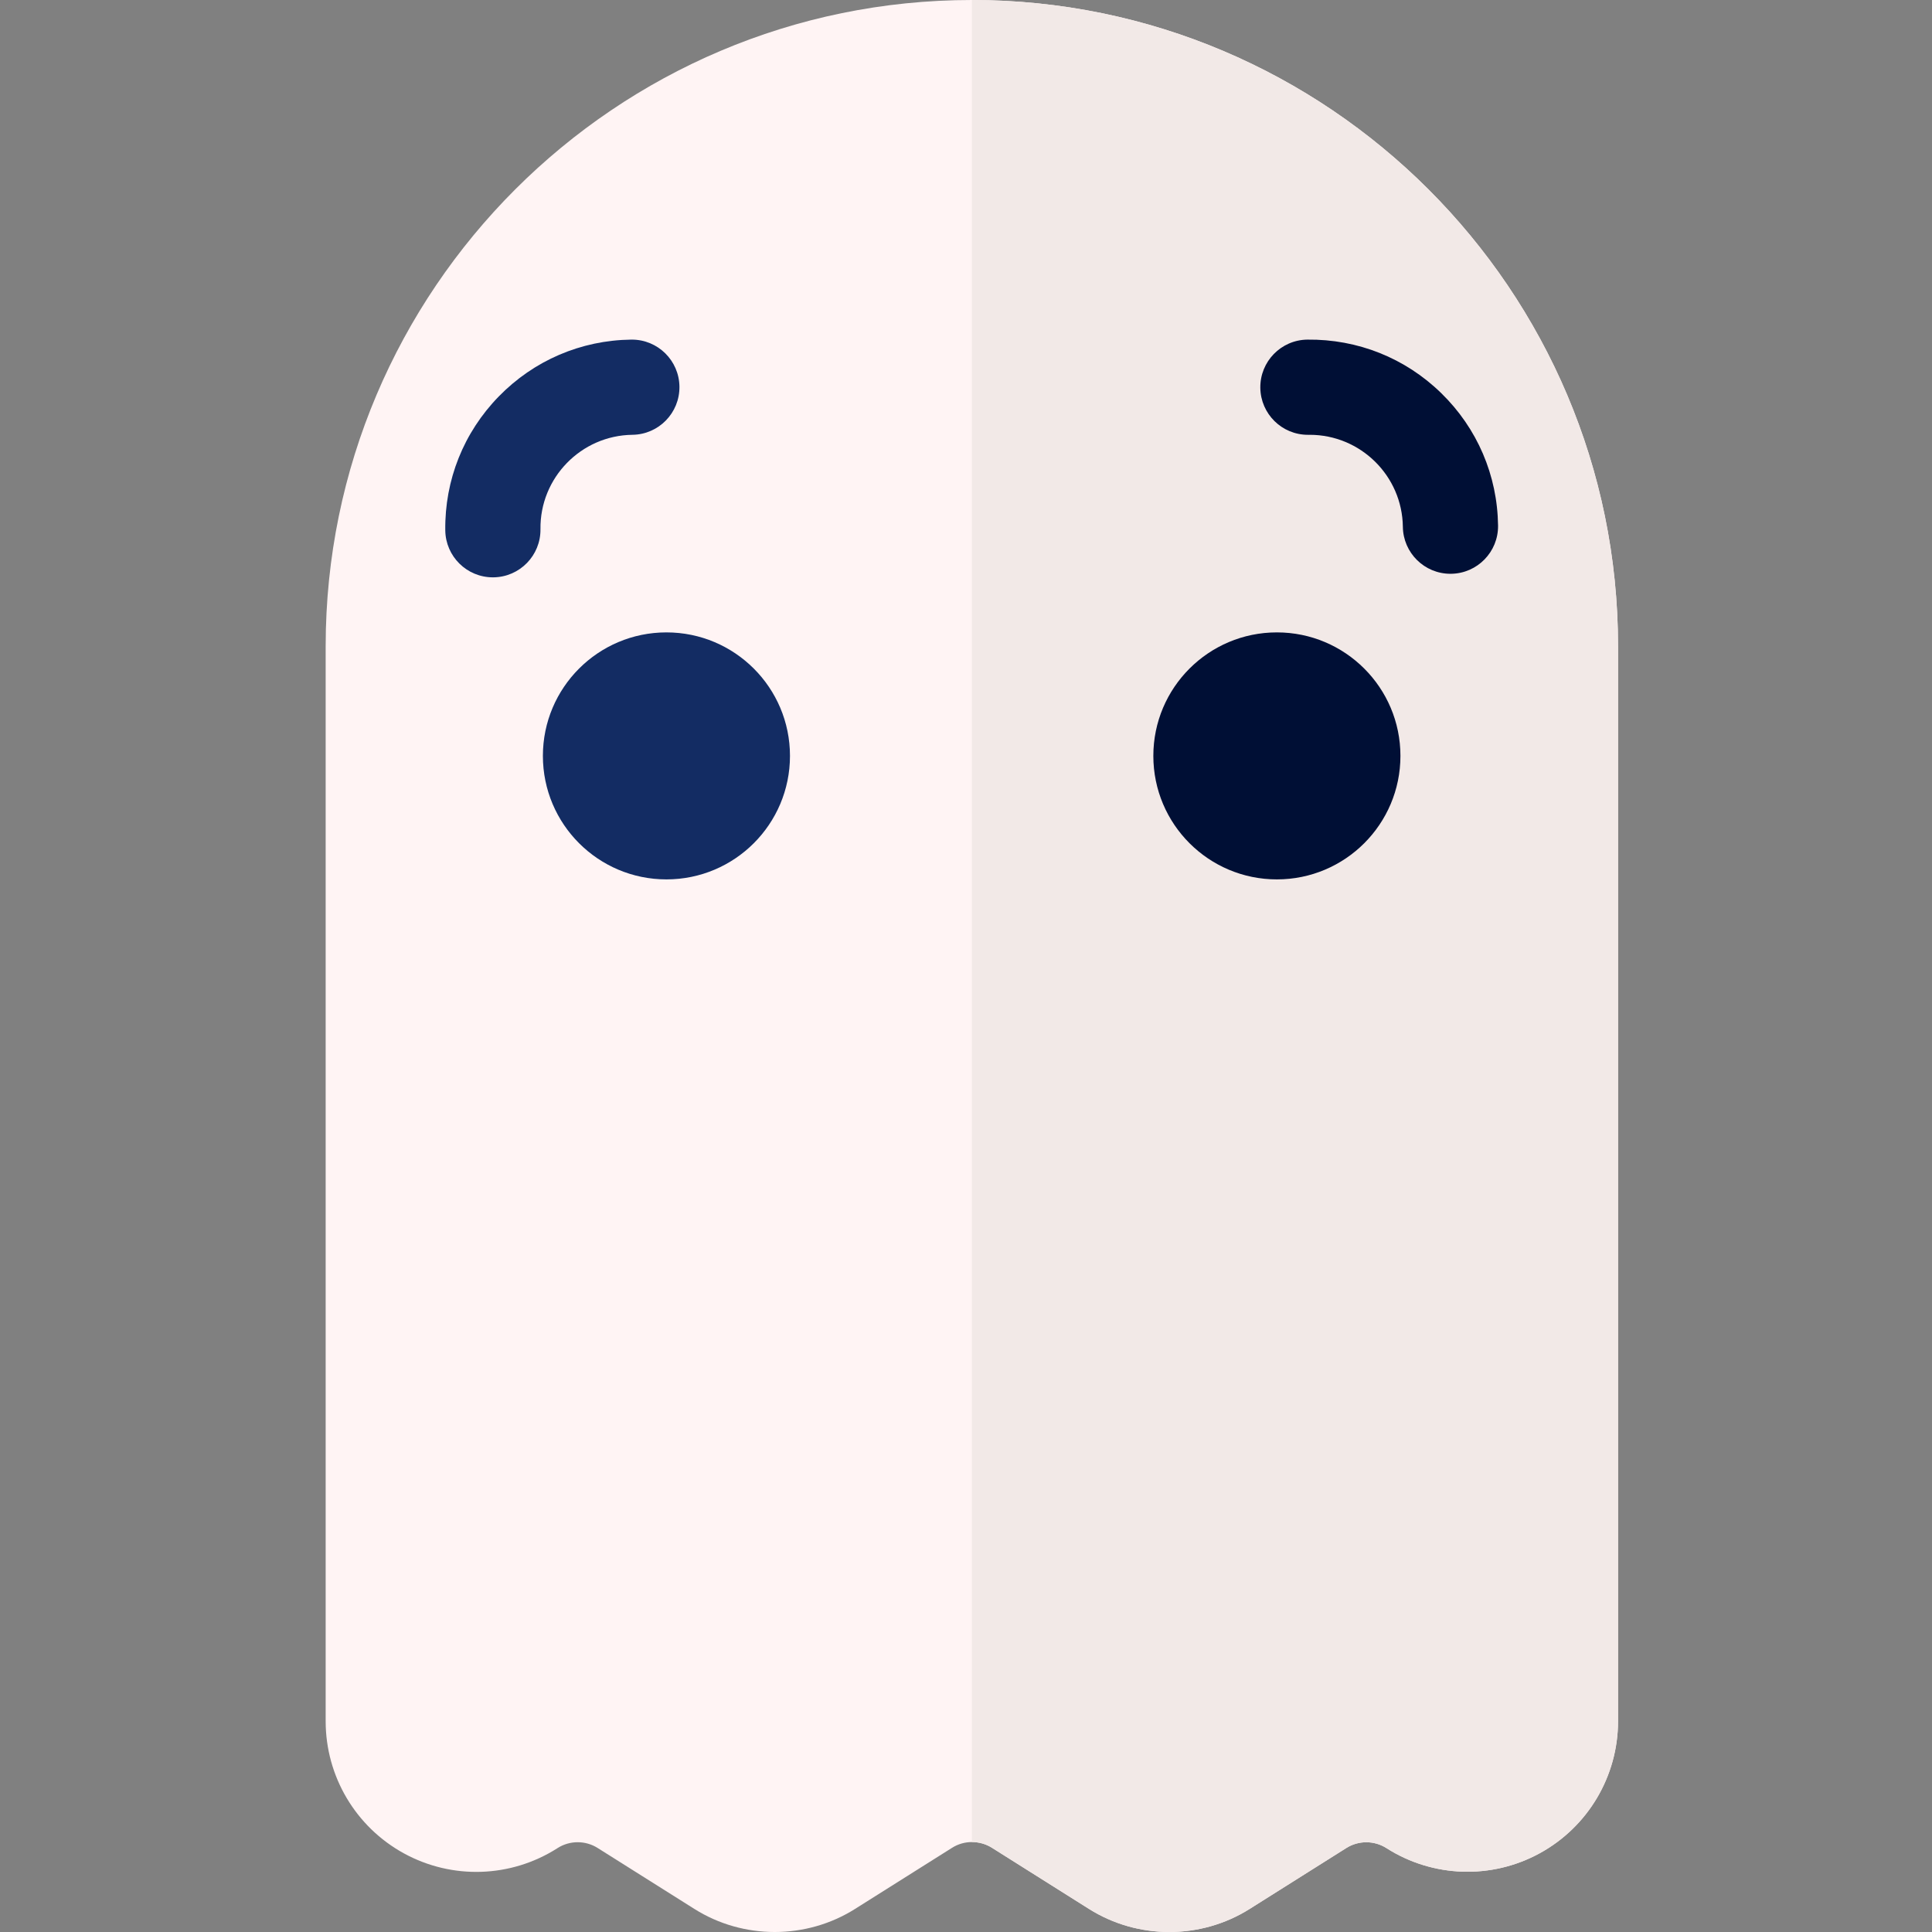 <svg width="512" height="512" viewBox="0 0 512 512" fill="none" xmlns="http://www.w3.org/2000/svg">
<rect x="0" y="0" width="512" height="512" fill="#808080" stroke="none"/>
<g clip-path="url(#clip0)">
<path d="M257.552 0C163.125 0 86.305 76.821 86.305 171.247V456.157C86.305 470.732 94.244 484.142 107.022 491.153C119.802 498.162 135.378 497.653 147.67 489.82L147.778 489.751C150.988 487.705 155.144 487.693 158.367 489.725L184.028 505.892C196.954 514.039 213.658 514.037 226.584 505.893L252.321 489.678C255.523 487.658 259.664 487.659 262.869 489.677L288.603 505.892C295.067 509.965 302.474 512.002 309.884 512.001C317.29 512.001 324.7 509.964 331.162 505.892L356.811 489.732C360.036 487.701 364.196 487.713 367.408 489.762C379.7 497.609 395.28 498.128 408.068 491.119C420.856 484.111 428.8 470.699 428.8 456.116V171.247C428.799 76.821 351.978 0 257.552 0V0Z" fill="#FFF4F4"/>
<path d="M262.869 489.676L288.603 505.891C295.067 509.964 302.474 512.001 309.884 512C317.29 512 324.7 509.963 331.162 505.891L356.811 489.731C360.036 487.7 364.196 487.712 367.408 489.761C379.7 497.608 395.28 498.127 408.068 491.118C420.856 484.11 428.8 470.698 428.8 456.115V171.247C428.799 76.821 351.977 0 257.552 0V488.166C259.402 488.158 261.255 488.659 262.869 489.676Z" fill="#F2E9E7"/>
<path d="M130.613 153.002C123.722 153.002 118.092 147.46 118.004 140.548C117.835 127.216 122.868 114.616 132.177 105.068C141.486 95.52 153.954 90.17 167.286 90.001C167.341 90.001 167.395 90 167.449 90C174.34 90 179.971 95.542 180.059 102.454C180.146 109.419 174.572 115.138 167.606 115.226C153.992 115.399 143.057 126.615 143.23 140.229C143.317 147.194 137.743 152.913 130.777 153.001C130.722 153.002 130.667 153.002 130.613 153.002V153.002Z" fill="#132C63"/>
<path d="M384.383 152.059C377.491 152.059 371.861 146.517 371.773 139.606C371.603 126.098 360.558 115.227 347.089 115.227C346.983 115.227 346.878 115.227 346.772 115.229C346.717 115.229 346.662 115.229 346.608 115.229C339.717 115.229 334.087 109.687 333.999 102.776C333.912 95.811 339.486 90.092 346.452 90.003C359.797 89.855 372.386 94.868 381.932 104.176C391.48 113.484 396.831 125.953 397 139.285C397.087 146.25 391.513 151.969 384.547 152.058C384.491 152.059 384.437 152.059 384.383 152.059Z" fill="#000F35"/>
<path d="M176.613 233.049C194.695 233.049 209.353 218.396 209.353 200.319C209.353 182.243 194.695 167.59 176.613 167.59C158.531 167.59 143.872 182.243 143.872 200.319C143.872 218.396 158.531 233.049 176.613 233.049Z" fill="#132C63"/>
<path d="M338.388 233.049C356.47 233.049 371.129 218.396 371.129 200.319C371.129 182.243 356.47 167.59 338.388 167.59C320.306 167.59 305.647 182.243 305.647 200.319C305.647 218.396 320.306 233.049 338.388 233.049Z" fill="#000F35"/>
</g>
<defs>
<clipPath id="clip0">
<rect width="512" height="512" fill="white"/>
</clipPath>
</defs>
</svg>
